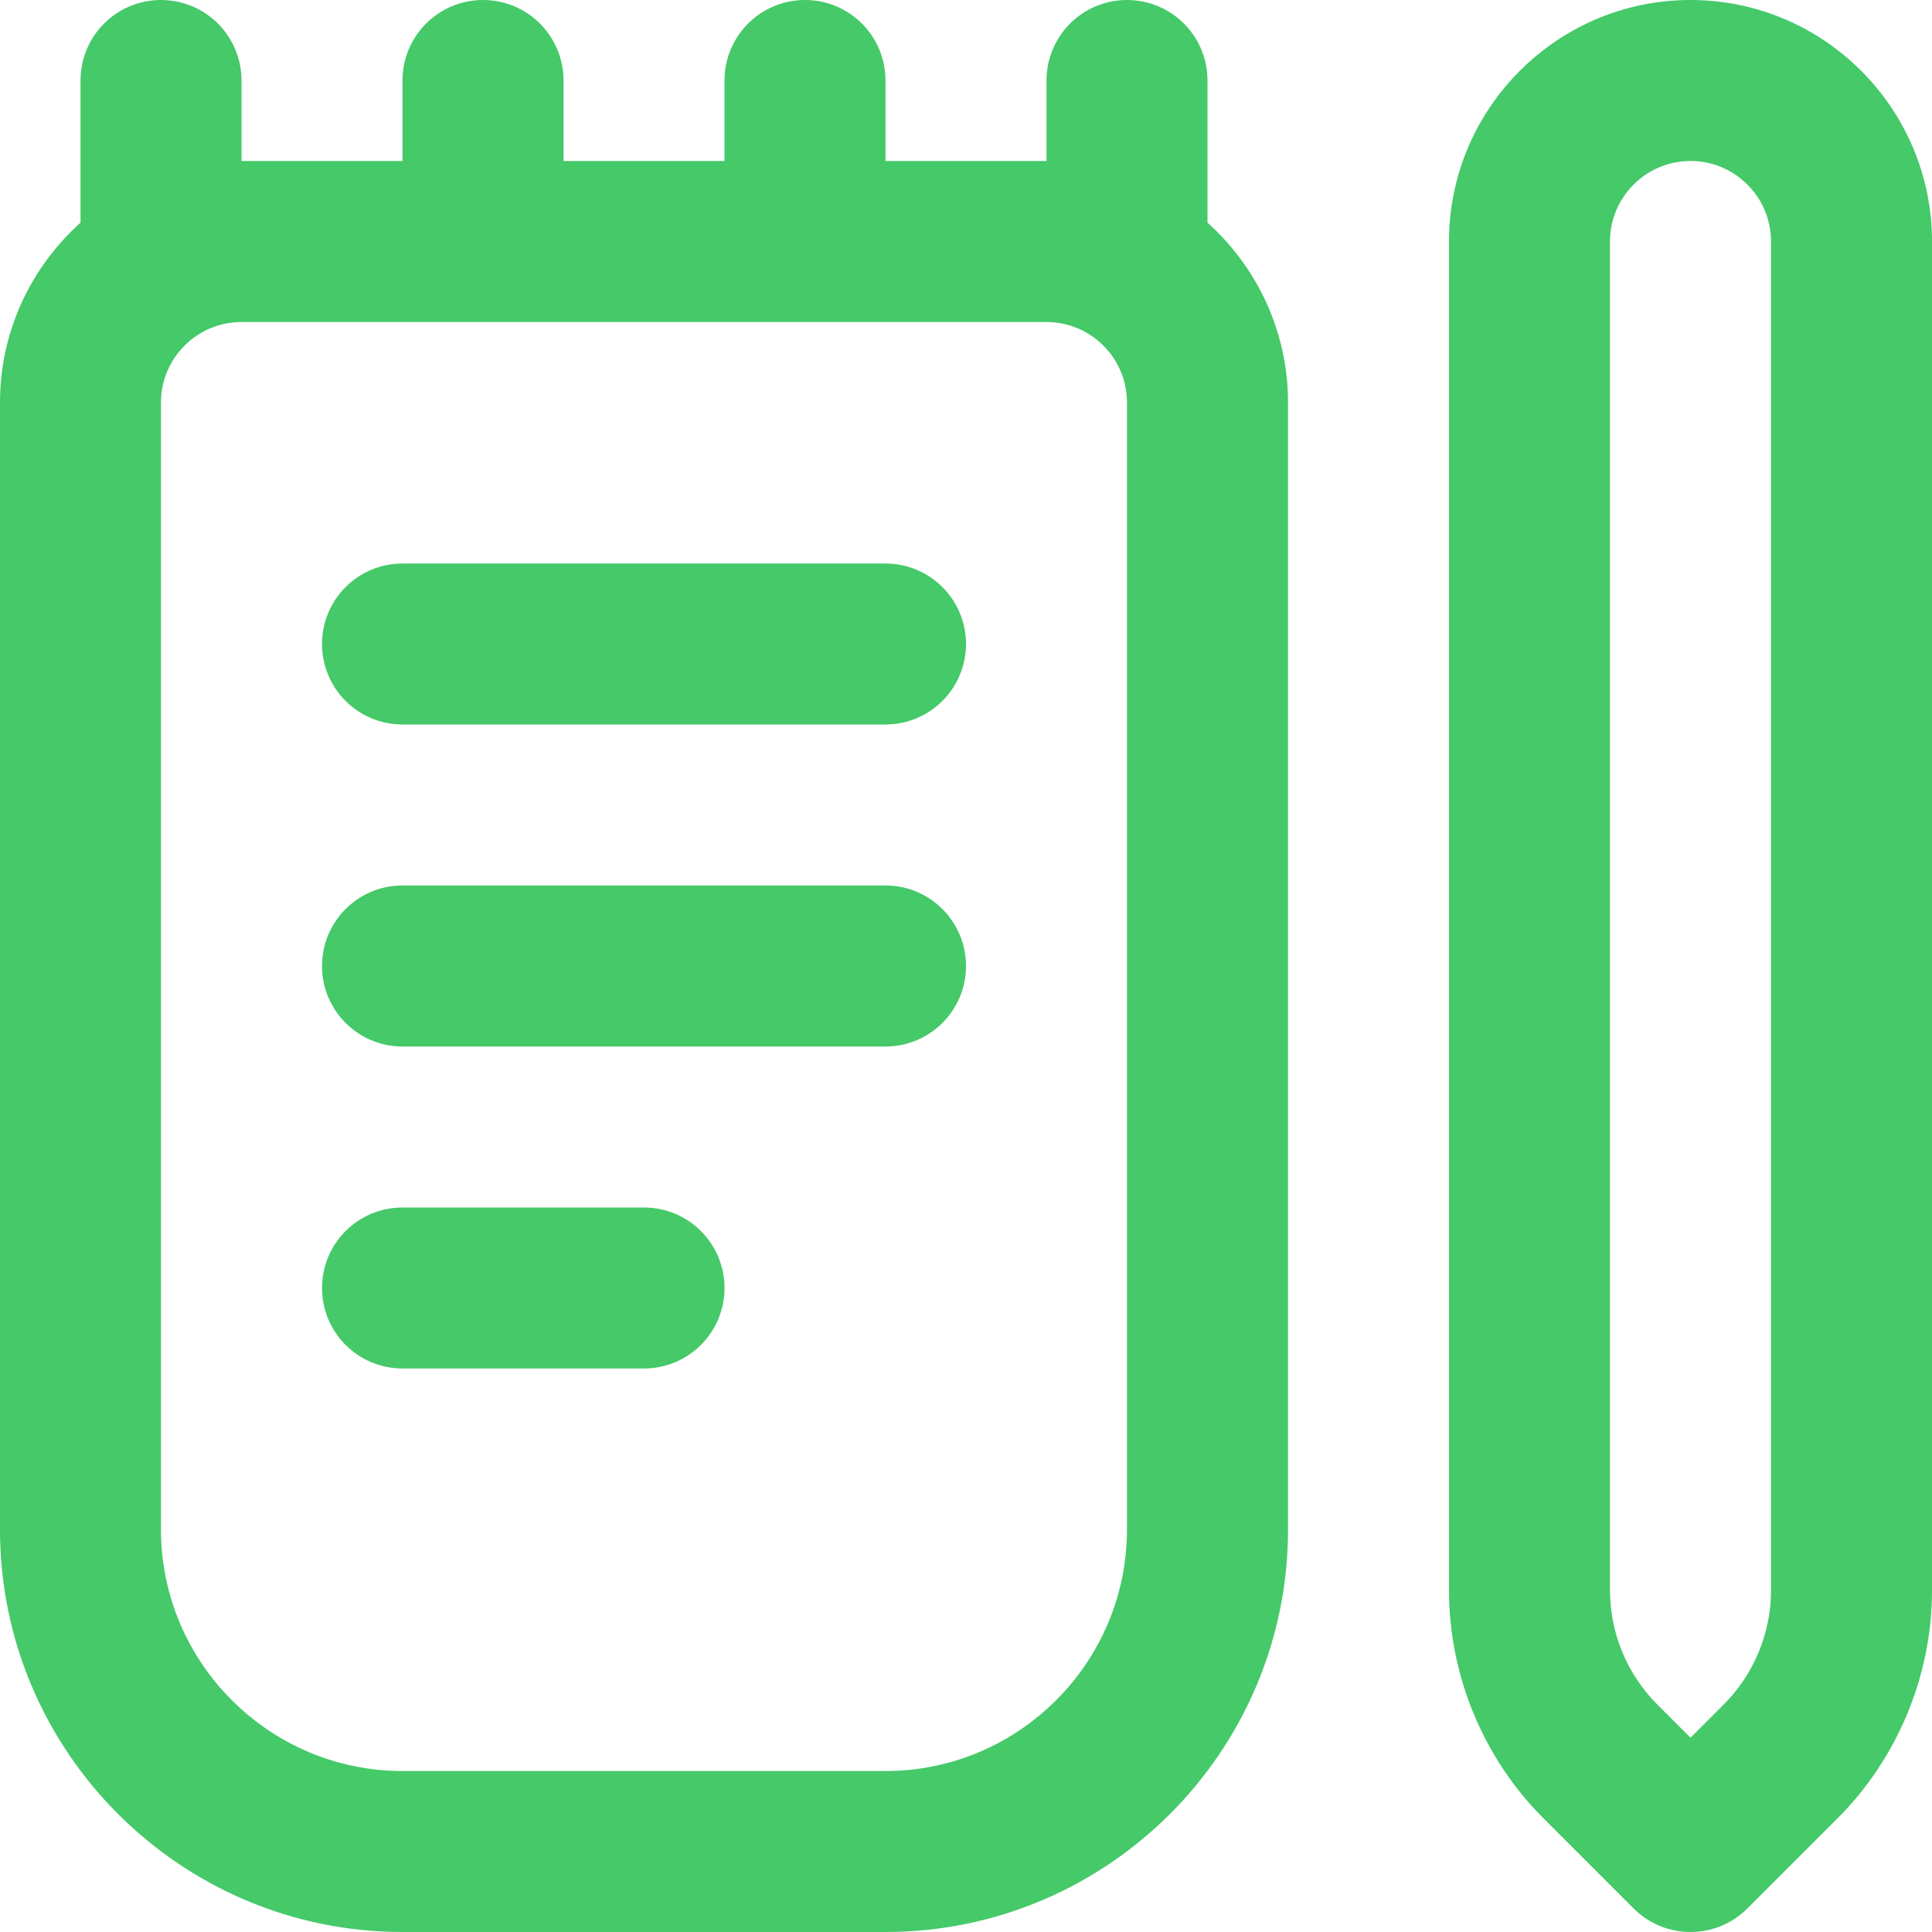 <svg width="28" height="28" viewBox="0 0 28 28" fill="none" xmlns="http://www.w3.org/2000/svg">
<path d="M17.5 3.227V1.167C17.5 0.521 16.977 0 16.333 0C15.689 0 15.167 0.521 15.167 1.167V2.333H12.833V1.167C12.833 0.521 12.311 0 11.667 0C11.023 0 10.5 0.521 10.5 1.167V2.333H8.167V1.167C8.167 0.521 7.644 0 7 0C6.356 0 5.833 0.521 5.833 1.167V2.333H3.5V1.167C3.5 0.521 2.977 0 2.333 0C1.689 0 1.167 0.521 1.167 1.167V3.227C0.452 3.869 0 4.798 0 5.833V22.167C0 25.383 2.617 28 5.833 28H12.833C16.05 28 18.667 25.383 18.667 22.167V5.833C18.667 4.8 18.215 3.869 17.5 3.227ZM16.333 22.167C16.333 24.096 14.763 25.667 12.833 25.667H5.833C3.904 25.667 2.333 24.096 2.333 22.167V5.833C2.333 5.189 2.857 4.667 3.5 4.667H15.167C15.809 4.667 16.333 5.189 16.333 5.833V22.167ZM14 9.333C14 9.979 13.477 10.5 12.833 10.5H5.833C5.189 10.5 4.667 9.979 4.667 9.333C4.667 8.688 5.189 8.167 5.833 8.167H12.833C13.477 8.167 14 8.688 14 9.333ZM14 14C14 14.645 13.477 15.167 12.833 15.167H5.833C5.189 15.167 4.667 14.645 4.667 14C4.667 13.355 5.189 12.833 5.833 12.833H12.833C13.477 12.833 14 13.355 14 14ZM10.5 18.667C10.5 19.312 9.977 19.833 9.333 19.833H5.833C5.189 19.833 4.667 19.312 4.667 18.667C4.667 18.021 5.189 17.5 5.833 17.5H9.333C9.977 17.5 10.5 18.021 10.5 18.667ZM24.5 0C22.57 0 21 1.57 21 3.5V23.051C21 24.281 21.498 25.482 22.367 26.35L23.675 27.658C23.903 27.886 24.201 28 24.5 28C24.799 28 25.097 27.886 25.325 27.658L26.633 26.35C27.502 25.482 28 24.281 28 23.051V3.5C28 1.57 26.43 0 24.5 0ZM25.667 23.051C25.667 23.665 25.418 24.267 24.983 24.701L24.5 25.184L24.017 24.701C23.582 24.267 23.333 23.665 23.333 23.051V3.5C23.333 2.856 23.857 2.333 24.5 2.333C25.143 2.333 25.667 2.856 25.667 3.5V23.051Z" fill="#45C969"/>
</svg>
